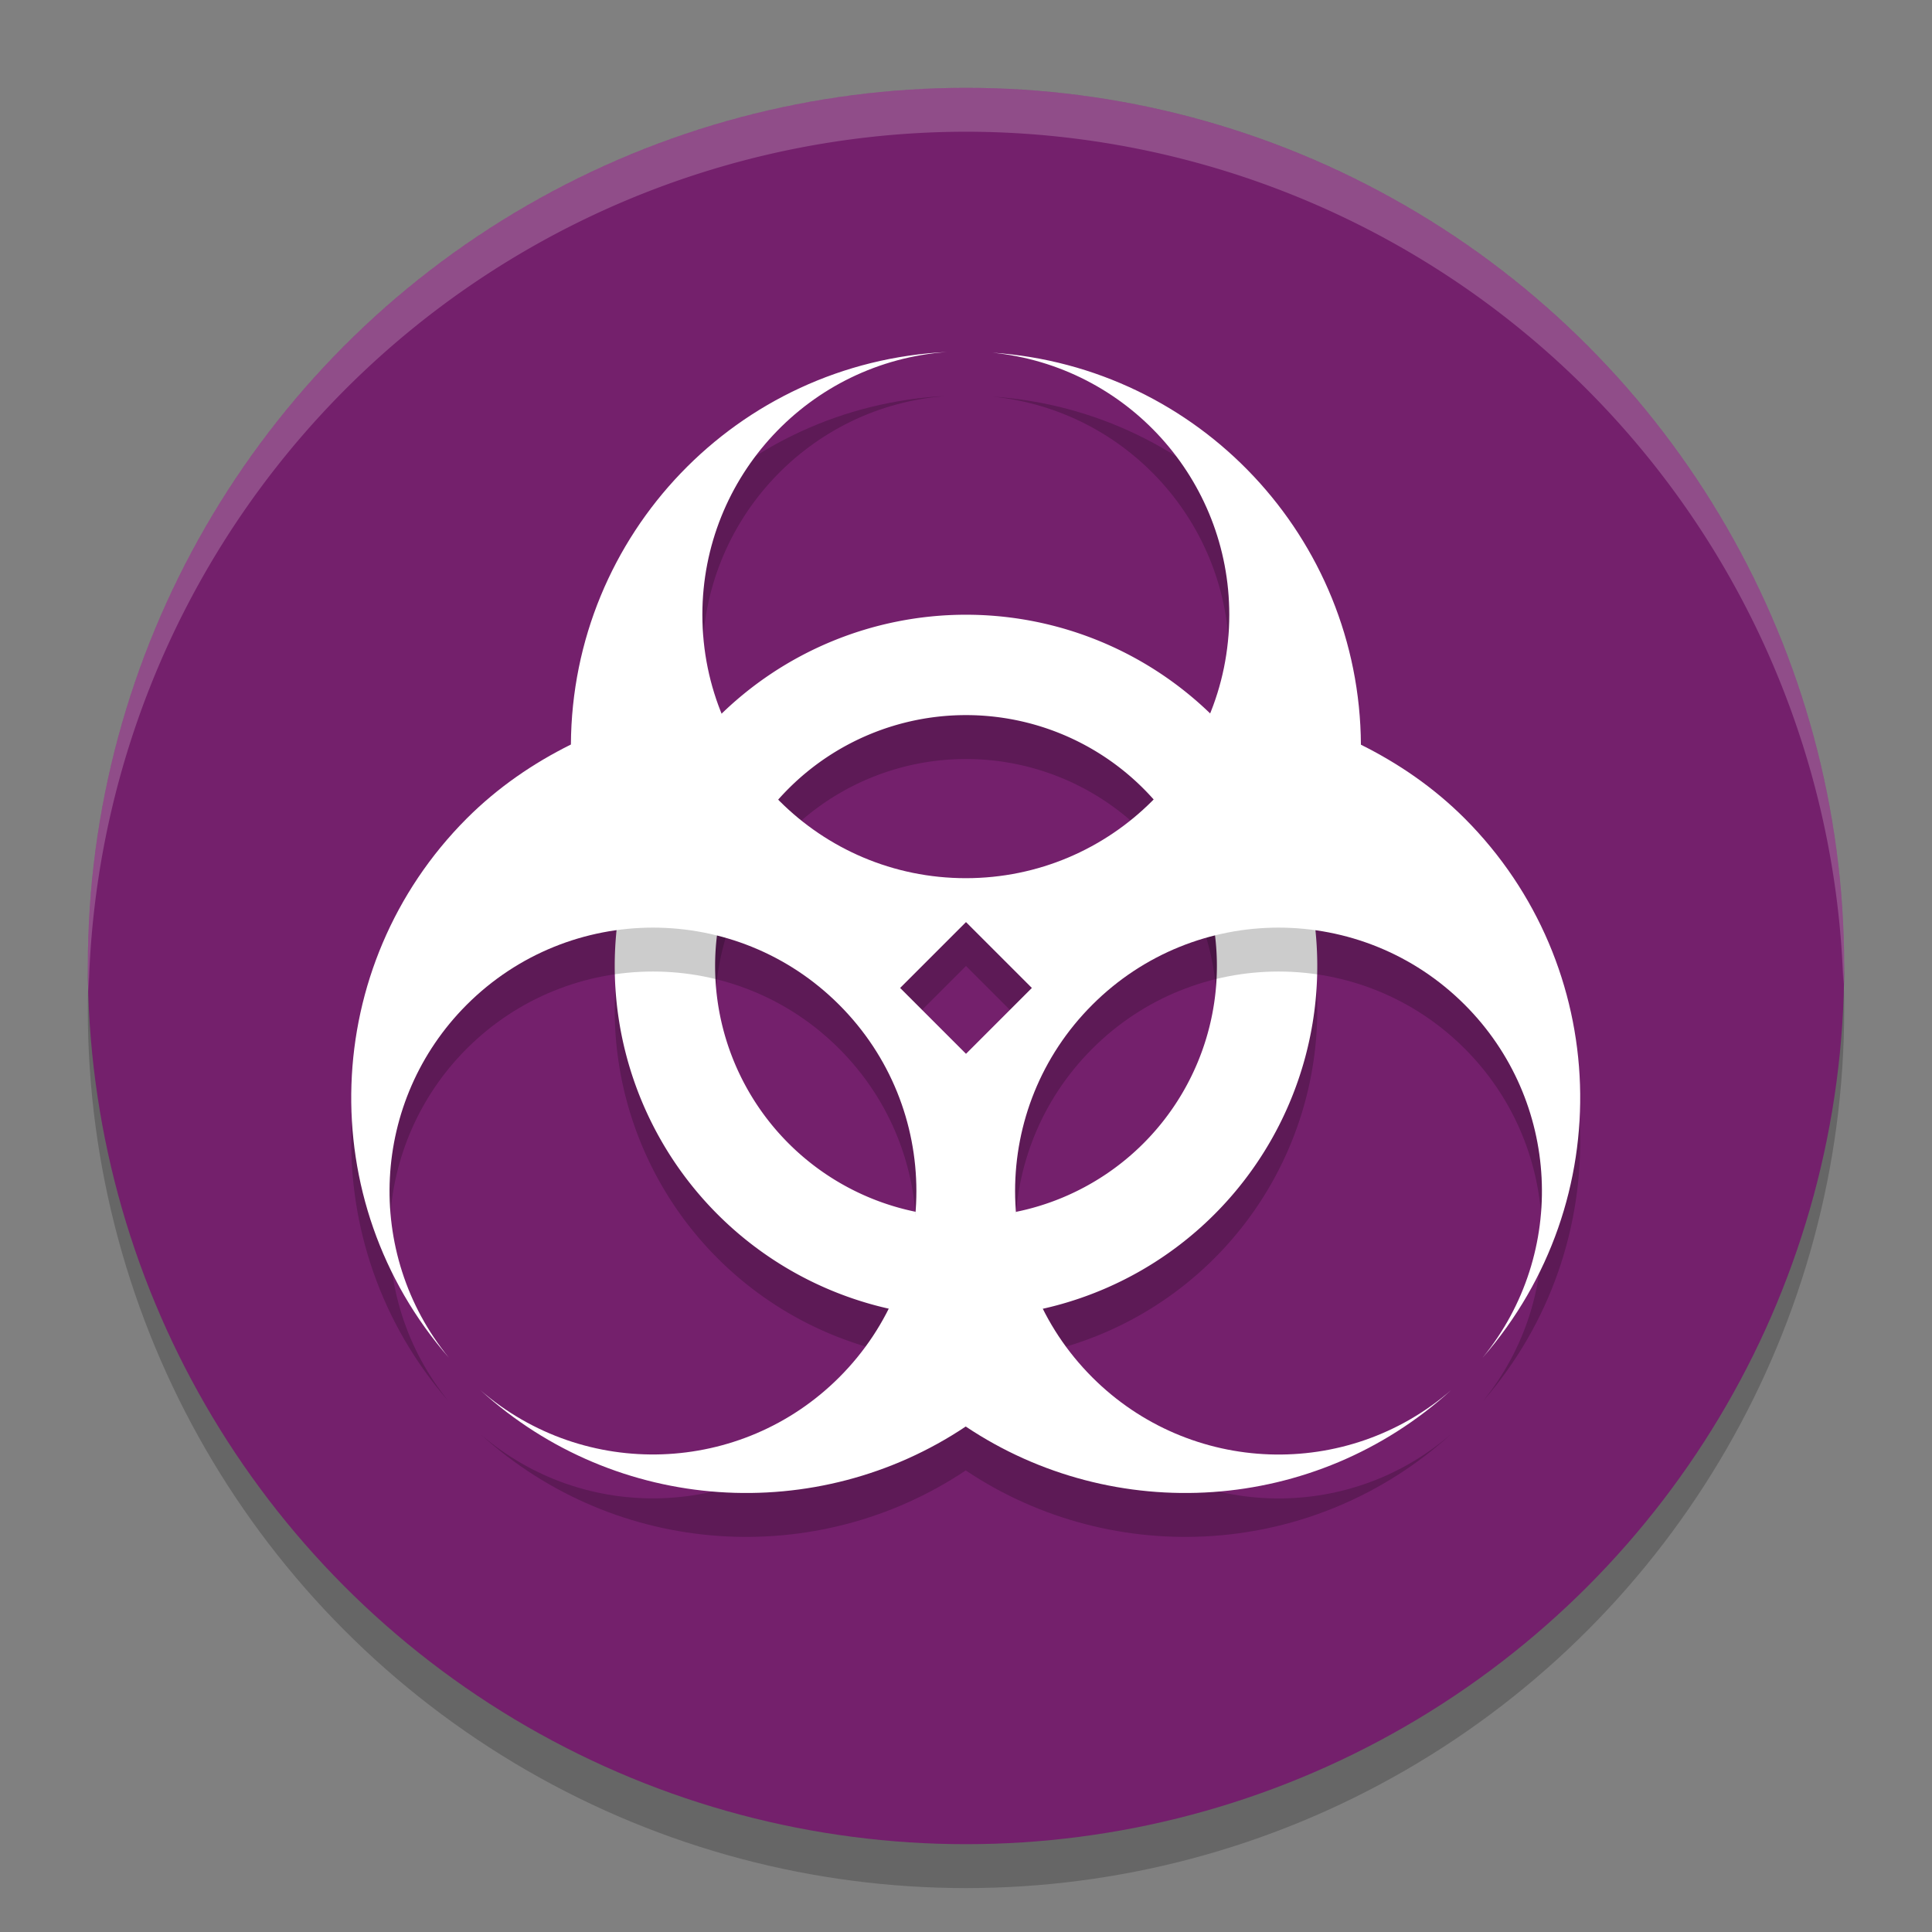 <svg width="22" height="22" version="1.1" xmlns="http://www.w3.org/2000/svg">
 <rect width="100%" height="100%" fill="#808080" stroke="none"/>
 <circle cx="11" cy="11.5" r="10" style="opacity:.2"/>
 <circle cx="11" cy="11" r="10" style="fill:#74206c"/>
 <path d="M 11,1 A 10,10 0 0 0 1,11 10,10 0 0 0 1.01,11.293 10,10 0 0 1 11,1.5 10,10 0 0 1 20.99,11.207 10,10 0 0 0 21,11 10,10 0 0 0 11,1 Z" style="fill:#ffffff;opacity:.2"/>
 <g transform="translate(-1 -.5)" style="opacity:.2">
  <path d="M 12,8 A 4,4 0 0 0 8,12 a 4,4 0 0 0 4,4 4,4 0 0 0 4,-4 4,4 0 0 0 -4,-4 z m 0,1.143 A 2.857,2.857 0 0 1 14.857,12 2.857,2.857 0 0 1 12,14.857 2.857,2.857 0 0 1 9.143,12 2.857,2.857 0 0 1 12,9.143 Z"/>
 </g>
 <g transform="translate(-1,-1)">
  <path d="M 12,8 A 4,4 0 0 0 8,12 a 4,4 0 0 0 4,4 4,4 0 0 0 4,-4 4,4 0 0 0 -4,-4 z m 0,1.143 A 2.857,2.857 0 0 1 14.857,12 2.857,2.857 0 0 1 12,14.857 2.857,2.857 0 0 1 9.143,12 2.857,2.857 0 0 1 12,9.143 Z" style="fill:#ffffff"/>
 </g>
 <path d="m10.788 4.508c-2.392 0.113-4.274 2.078-4.287 4.47-0.427 0.212-0.831 0.487-1.187 0.843-1.671 1.675-1.76 4.357-0.203 6.139-0.973-1.193-0.885-2.929 0.203-4.018 1.172-1.172 3.071-1.172 4.242 0 1.172 1.172 1.172 3.071 0 4.242-1.113 1.113-2.898 1.176-4.087 0.145 1.555 1.415 3.842 1.543 5.528 0.415 1.686 1.128 3.973 1 5.528-0.415-1.189 1.032-2.973 0.969-4.087-0.145-1.172-1.172-1.172-3.071 0-4.242 1.172-1.172 3.071-1.172 4.242 0 1.088 1.089 1.176 2.825 0.203 4.018 1.556-1.782 1.468-4.464-0.203-6.139-0.355-0.355-0.757-0.629-1.183-0.841-0.014-2.356-1.843-4.305-4.196-4.464 1.532 0.155 2.697 1.445 2.697 2.984 0 1.657-1.343 3-3 3s-3-1.343-3-3c1.67e-4 -1.574 1.218-2.881 2.788-2.992zm0.212 6.492 0.75 0.75-0.75 0.75-0.75-0.75z" style="opacity:.2"/>
 <path d="m10.788 4.008c-2.392 0.113-4.274 2.078-4.287 4.47-0.427 0.212-0.831 0.487-1.187 0.843-1.671 1.675-1.76 4.357-0.203 6.139-0.973-1.193-0.885-2.929 0.203-4.018 1.172-1.172 3.071-1.172 4.242 0 1.172 1.172 1.172 3.071 0 4.242-1.113 1.113-2.898 1.176-4.087 0.145 1.555 1.415 3.842 1.543 5.528 0.415 1.686 1.128 3.973 1 5.528-0.415-1.189 1.032-2.973 0.969-4.087-0.145-1.172-1.172-1.172-3.071 0-4.242 1.172-1.172 3.071-1.172 4.242 0 1.088 1.089 1.176 2.825 0.203 4.018 1.556-1.782 1.468-4.464-0.203-6.139-0.355-0.355-0.757-0.629-1.183-0.841-0.014-2.356-1.843-4.305-4.196-4.464 1.532 0.155 2.697 1.445 2.697 2.984 0 1.657-1.343 3-3 3s-3-1.343-3-3c1.67e-4 -1.574 1.218-2.881 2.788-2.992zm0.212 6.492 0.75 0.75-0.75 0.75-0.75-0.75z" style="fill:#ffffff"/>
</svg>
